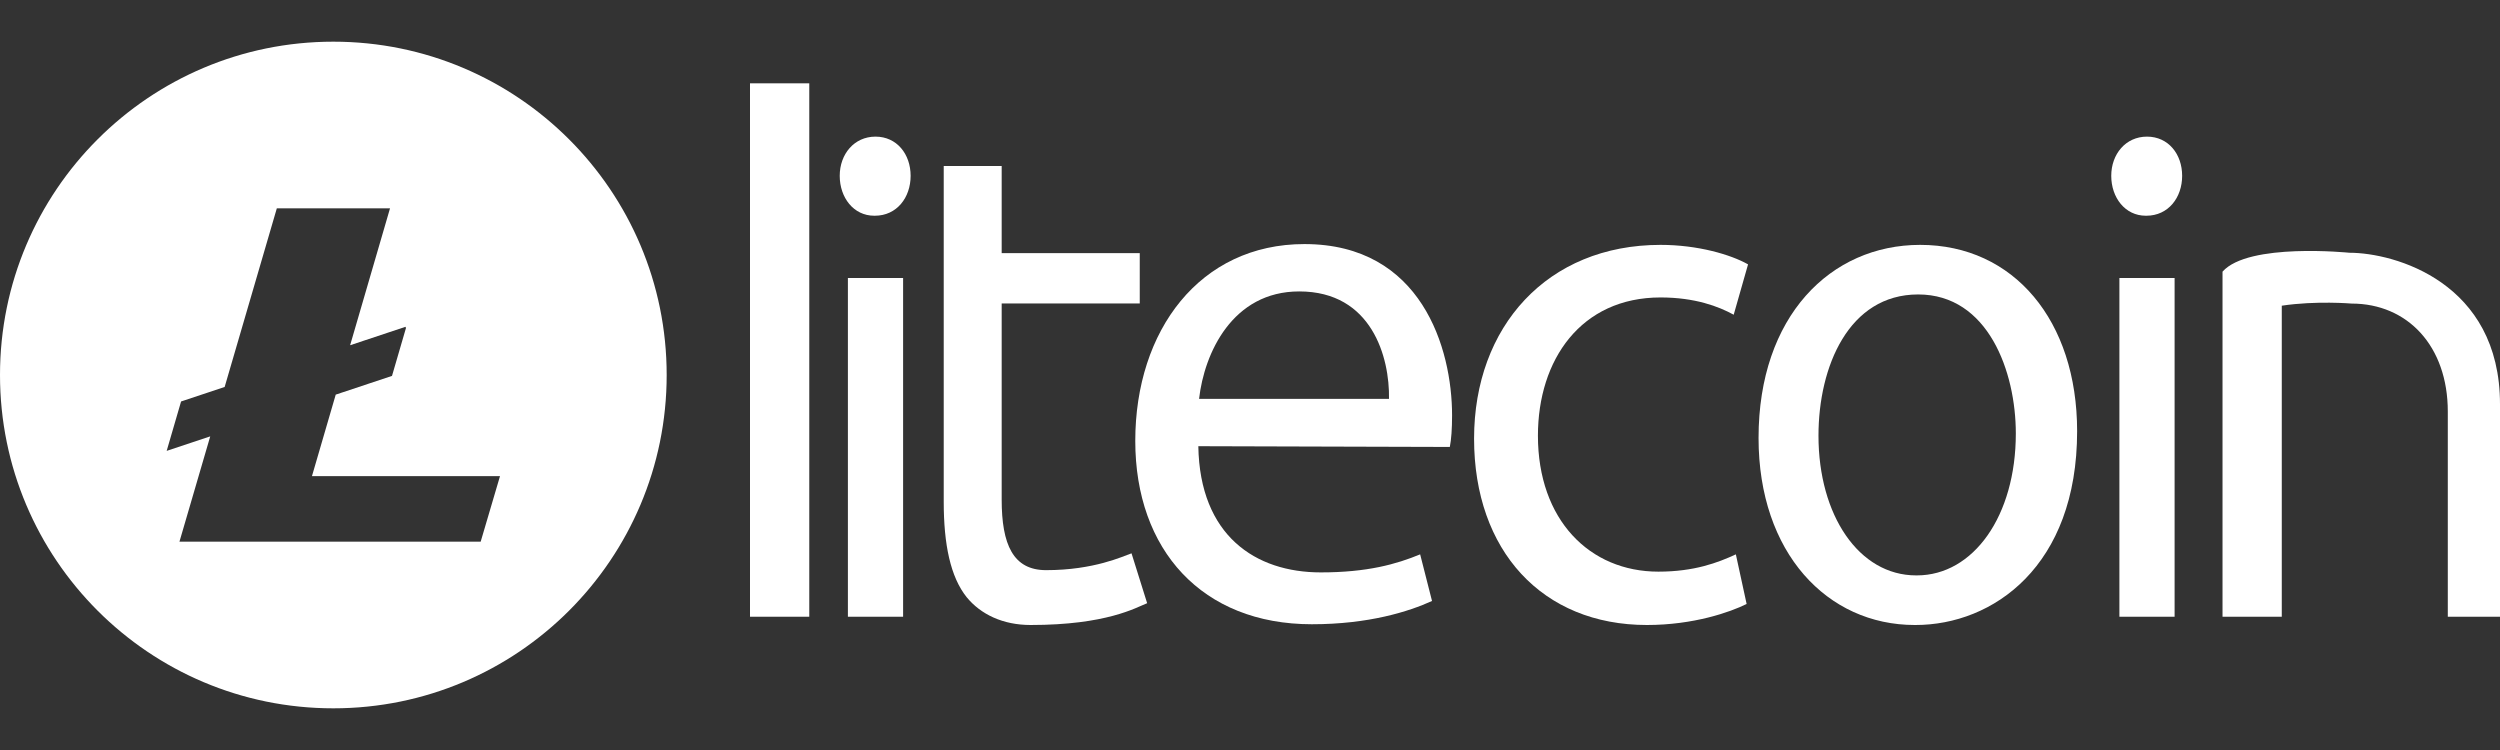 <svg width="100" height="30" viewBox="0 0 100 30" fill="none" xmlns="http://www.w3.org/2000/svg">
<rect x="0" y="0" width="100" height="30" fill="#333333" stroke="none"/>
<g clip-path="url(#clip0_1214_806)">
<path fill-rule="evenodd" clip-rule="evenodd" d="M13.333 28.333C20.697 28.333 26.667 22.364 26.667 15C26.667 7.636 20.697 1.667 13.333 1.667C5.97 1.667 0 7.636 0 15C0 22.364 5.97 28.333 13.333 28.333ZM13.429 15.785L12.478 19.046H20L19.227 21.667H7.178L8.409 17.455L6.667 18.035L7.243 16.059L8.986 15.479L11.073 8.333H15.601L14.005 13.809L16.22 13.072L16.239 13.119L15.68 15.036L13.429 15.785Z" fill="white"/>
<path d="M30 3.333H32.371V24.669H30V3.333Z" fill="white"/>
<path d="M34.969 8.629C34.141 8.629 33.589 7.902 33.589 7.033C33.589 6.166 34.167 5.465 35.02 5.465C35.873 5.465 36.425 6.166 36.425 7.033C36.425 7.902 35.873 8.629 34.994 8.629H34.969ZM33.916 24.669V11.12H36.124V24.669H33.916Z" fill="white"/>
<path d="M85.831 8.629C85.002 8.629 84.45 7.902 84.45 7.033C84.45 6.166 85.027 5.465 85.88 5.465C86.734 5.465 87.286 6.166 87.286 7.033C87.286 7.902 86.734 8.629 85.855 8.629H85.831ZM84.776 24.669V11.12H86.984V24.669H84.776Z" fill="white"/>
<path d="M37.749 6.639H40.067V10.125H45.59V12.138H40.067V19.98C40.067 21.785 40.525 22.806 41.844 22.806C43.76 22.806 44.91 22.254 45.261 22.133L45.886 24.128C45.429 24.309 44.26 25 41.224 25C40.12 25 39.232 24.578 38.666 23.887C38.019 23.077 37.749 21.785 37.749 20.071V6.639Z" fill="white"/>
<path d="M47.933 17.848C47.992 21.425 50.218 22.896 52.83 22.896C54.699 22.896 55.857 22.566 56.806 22.174L57.281 24.039C56.361 24.458 54.76 24.97 52.473 24.97C48.081 24.97 45.411 21.995 45.411 17.637C45.411 13.22 47.992 9.763 52.177 9.763C56.865 9.763 58.083 13.942 58.083 16.615C58.083 17.157 58.052 17.577 57.993 17.878L47.933 17.848ZM55.56 15.954C55.59 14.301 54.878 11.657 51.969 11.657C49.299 11.657 48.171 14.121 47.963 15.954H55.56Z" fill="white"/>
<path d="M69.865 24.159C69.205 24.487 67.742 25 65.876 25C61.689 25 58.963 22.025 58.963 17.547C58.963 13.069 61.889 9.795 66.422 9.795C67.914 9.795 69.233 10.184 69.922 10.575L69.348 12.589C68.746 12.258 67.799 11.898 66.422 11.898C63.237 11.898 61.517 14.392 61.517 17.427C61.517 20.793 63.582 22.866 66.336 22.866C67.771 22.866 68.718 22.506 69.434 22.174L69.865 24.159Z" fill="white"/>
<path d="M76.592 25C73.09 25 70.342 22.115 70.342 17.518C70.342 12.649 73.224 9.795 76.807 9.795C80.553 9.795 83.085 12.829 83.085 17.247C83.085 22.656 79.717 25 76.62 25H76.592ZM76.673 23.016C78.935 23.016 80.633 20.642 80.633 17.338C80.633 14.873 79.529 11.778 76.726 11.778C73.951 11.778 72.739 14.662 72.739 17.427C72.739 20.611 74.356 23.016 76.646 23.016H76.673Z" fill="white"/>
<path d="M91.271 12.228V24.669H88.901V10.866C89.936 9.695 93.974 10.11 93.974 10.11C95.779 10.11 100 11.286 100 16.169V24.669H97.912V16.462C97.912 13.841 96.301 12.143 94.065 12.143C94.065 12.143 92.646 12.021 91.271 12.228Z" fill="white"/>
</g>
<defs>
<clipPath id="clip0_1214_806">
<rect width="100" height="30" fill="white"/>
</clipPath>
</defs>
</svg>
